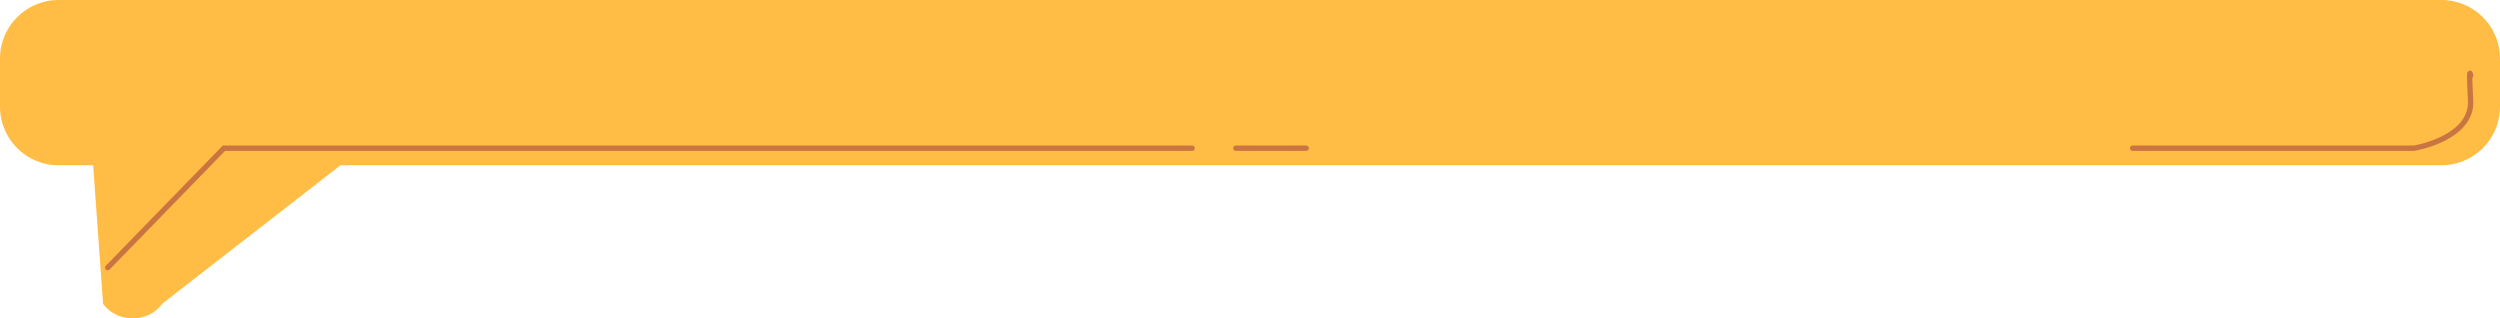 <svg xmlns="http://www.w3.org/2000/svg" width="468.914" height="59.689" viewBox="0 0 468.914 59.689">
  <g id="Grupo_1103351" data-name="Grupo 1103351" transform="translate(-179.999 -615.424)">
    <g id="Grupo_1102920" data-name="Grupo 1102920" transform="translate(-0.052 -802.576)">
      <path id="Unión_7" data-name="Unión 7" d="M19.326,56.957,17.474,31H11A11,11,0,0,1,0,20V11A11,11,0,0,1,11,0H457.913a11,11,0,0,1,11,11v9a11,11,0,0,1-11,11H63.862L30.439,56.957a6.633,6.633,0,0,1-5.557,2.73A6.633,6.633,0,0,1,19.326,56.957Z" transform="translate(180.052 1418.001)" fill="#ffbd45"/>
      <path id="Trazado_911295" data-name="Trazado 911295" d="M-8453.8-10064.8l21.8-22.4h181.6" transform="translate(8654.051 11533)" fill="none" stroke="#ca7441" stroke-linecap="round" stroke-width="1"/>
      <path id="Trazado_911296" data-name="Trazado 911296" d="M-8242.2-10087.2h13.2" transform="translate(8654.051 11533)" fill="none" stroke="#ca7441" stroke-linecap="round" stroke-width="1"/>
      <path id="Trazado_911297" data-name="Trazado 911297" d="M-8207.8-10087.2h52.8s11-1.8,10.6-9,0-4.6,0-4.6" transform="translate(8787.852 11533)" fill="none" stroke="#ca7441" stroke-linecap="round" stroke-width="1"/>
    </g>
  </g>
</svg>
